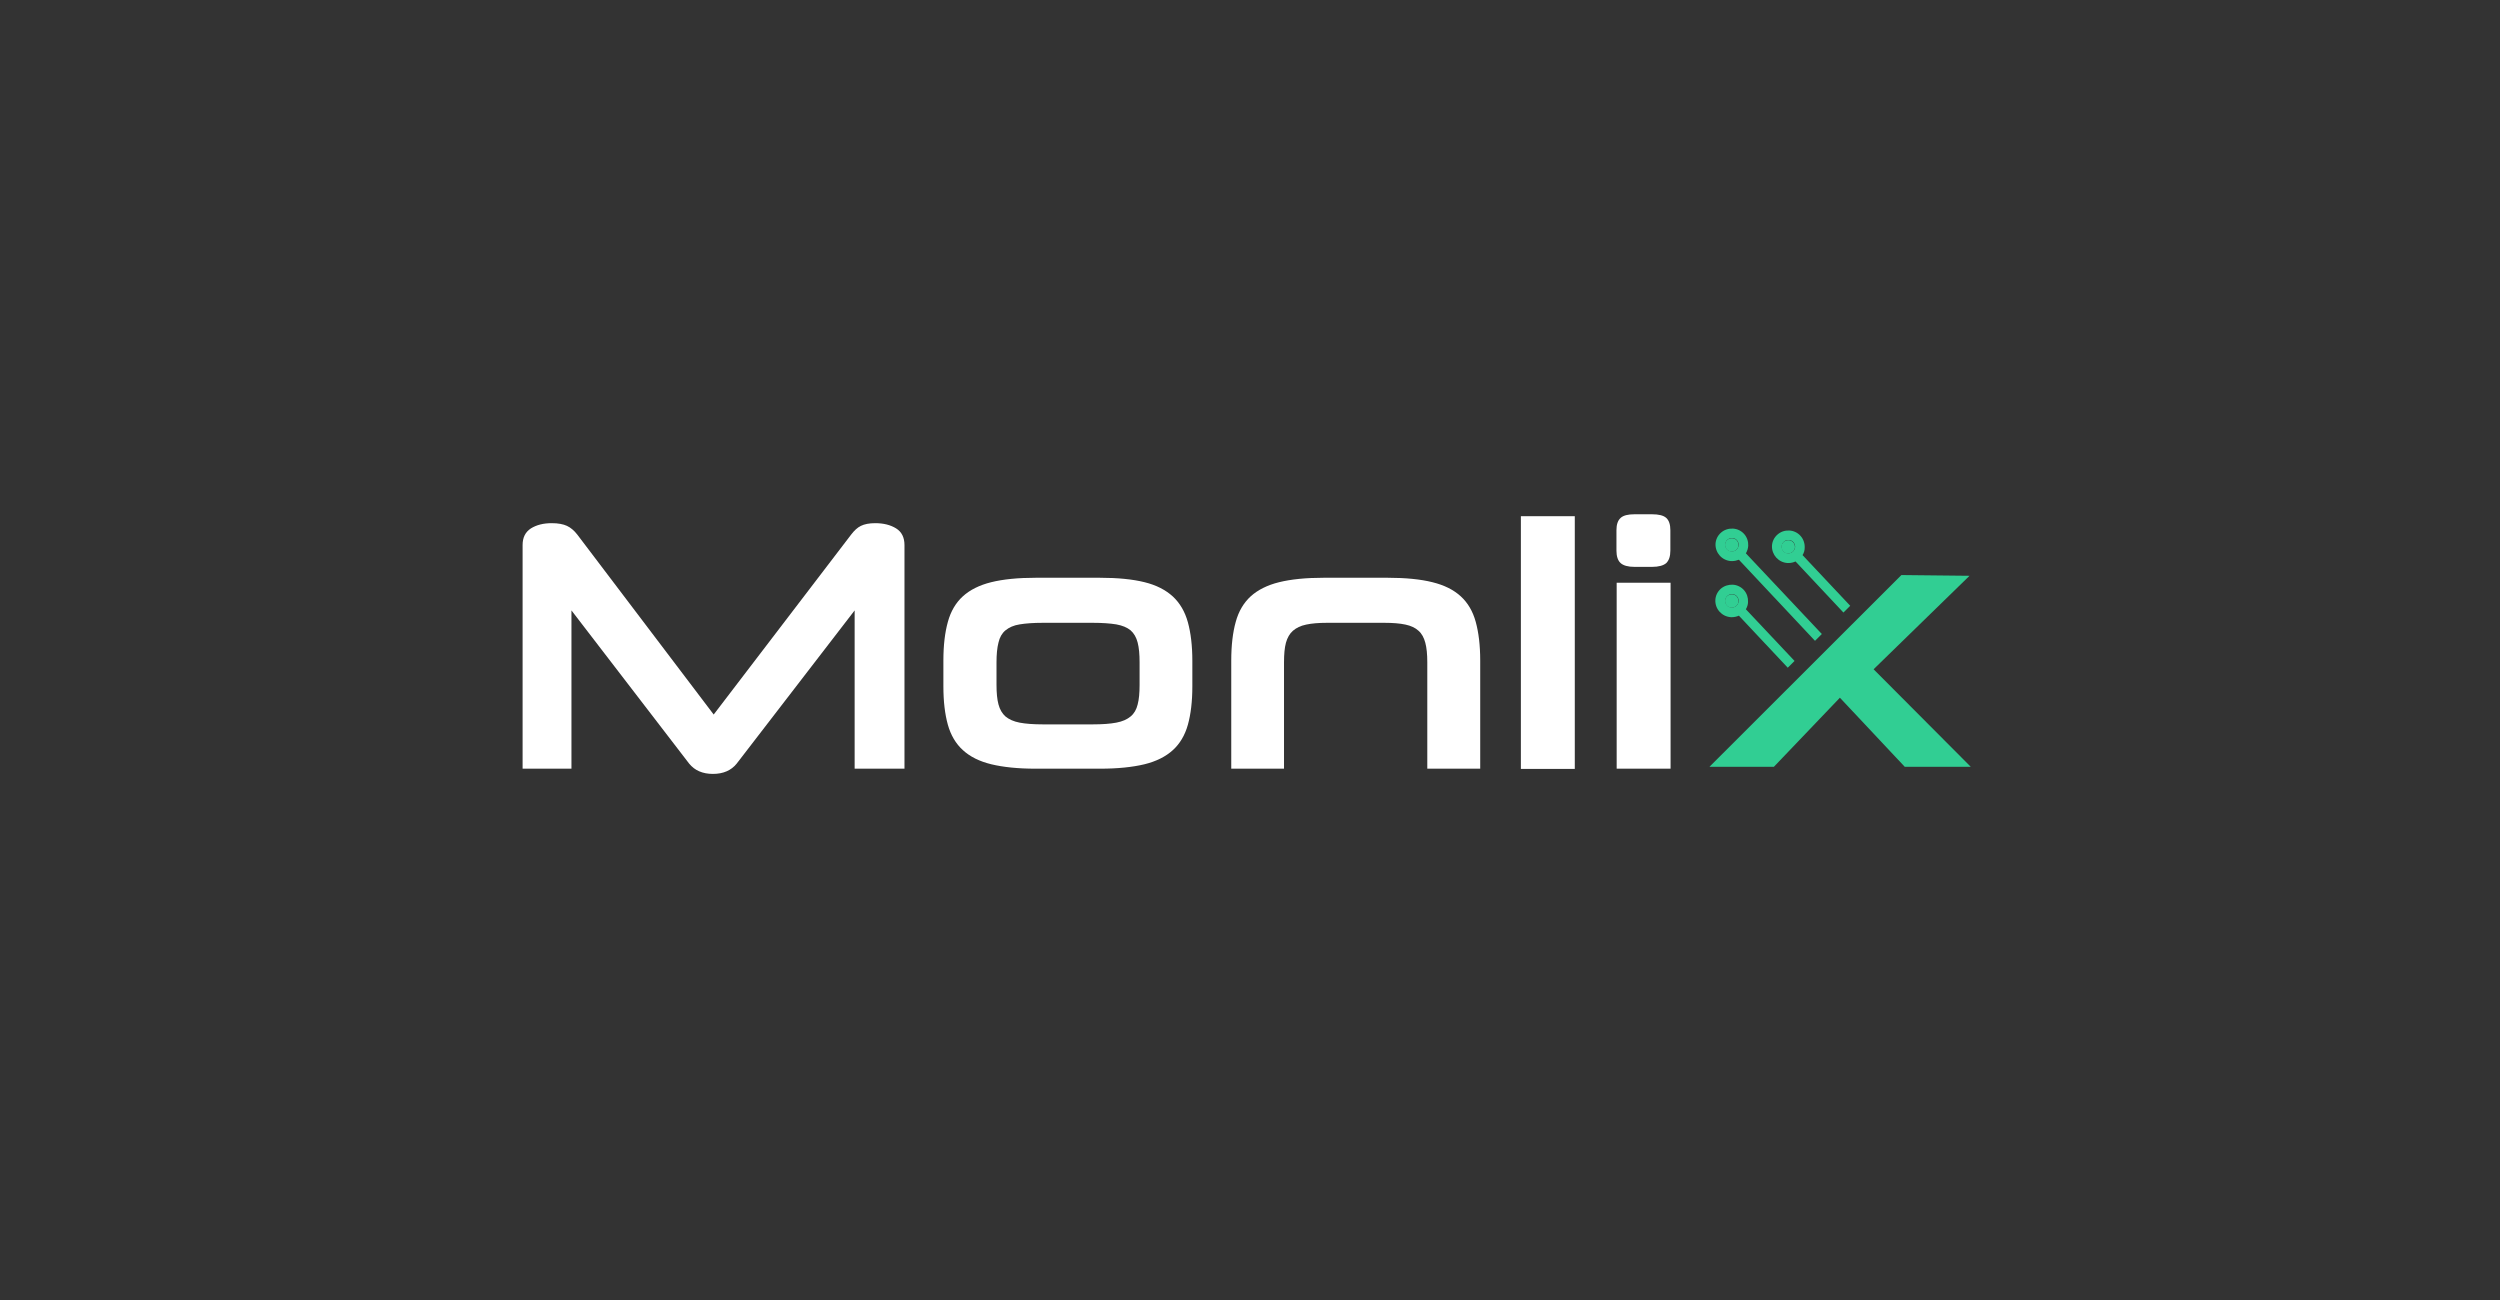 <svg xmlns="http://www.w3.org/2000/svg" xmlns:xlink="http://www.w3.org/1999/xlink" width="250" zoomAndPan="magnify" viewBox="0 0 187.5 97.5" height="130" preserveAspectRatio="xMidYMid meet" version="1.0"><rect x="0" y="0" width="187.5" height="97.5" fill="#333333" stroke="none"/><defs><clipPath id="975b631830"><path d="M 39.195 39 L 68 39 L 68 58.77 L 39.195 58.77 Z M 39.195 39 " clip-rule="nonzero"/></clipPath><clipPath id="7f26aa8c10"><path d="M 114 38.57 L 119 38.57 L 119 58 L 114 58 Z M 114 38.57 " clip-rule="nonzero"/></clipPath><clipPath id="cf4ec708b3"><path d="M 121 38.57 L 126 38.57 L 126 58 L 121 58 Z M 121 38.57 " clip-rule="nonzero"/></clipPath><clipPath id="e9aae1b16c"><path d="M 128 43 L 147.973 43 L 147.973 58 L 128 58 Z M 128 43 " clip-rule="nonzero"/></clipPath></defs><g clip-path="url(#975b631830)"><path fill="#ffffff" d="M 64.098 57.652 L 64.098 45.781 L 55.25 57.273 C 54.844 57.781 54.242 58.043 53.469 58.043 C 52.695 58.043 52.098 57.781 51.688 57.273 L 42.859 45.781 L 42.859 57.652 L 39.195 57.652 L 39.195 40.879 C 39.195 40.312 39.398 39.906 39.82 39.629 C 40.246 39.367 40.754 39.238 41.383 39.238 C 41.863 39.238 42.246 39.312 42.523 39.441 C 42.801 39.57 43.062 39.789 43.297 40.094 L 53.527 53.59 L 63.836 40.094 C 64.07 39.789 64.301 39.57 64.566 39.441 C 64.828 39.312 65.18 39.238 65.645 39.238 C 66.258 39.238 66.785 39.367 67.207 39.629 C 67.629 39.891 67.836 40.312 67.836 40.879 L 67.836 57.652 Z M 64.098 57.652 " fill-opacity="1" fill-rule="nonzero"/></g><path fill="#ffffff" d="M 77.676 57.652 C 76.344 57.652 75.234 57.535 74.344 57.32 C 73.457 57.102 72.754 56.754 72.215 56.258 C 71.688 55.781 71.309 55.141 71.09 54.359 C 70.871 53.574 70.754 52.617 70.754 51.473 L 70.754 49.539 C 70.754 48.395 70.871 47.422 71.09 46.641 C 71.309 45.84 71.688 45.203 72.215 44.723 C 72.738 44.246 73.457 43.883 74.344 43.664 C 75.234 43.445 76.344 43.332 77.676 43.332 L 82.492 43.332 C 83.836 43.332 84.957 43.445 85.836 43.664 C 86.727 43.883 87.426 44.246 87.965 44.738 C 88.492 45.23 88.871 45.871 89.09 46.668 C 89.309 47.465 89.426 48.422 89.426 49.57 L 89.426 51.473 C 89.426 52.617 89.309 53.574 89.09 54.359 C 88.871 55.141 88.492 55.781 87.965 56.258 C 87.441 56.738 86.727 57.102 85.836 57.32 C 84.945 57.535 83.836 57.652 82.492 57.652 Z M 85.469 49.672 C 85.469 49.078 85.426 48.582 85.324 48.191 C 85.223 47.801 85.047 47.496 84.797 47.277 C 84.535 47.059 84.184 46.914 83.719 46.828 C 83.25 46.754 82.668 46.711 81.965 46.711 L 78.215 46.711 C 77.5 46.711 76.93 46.754 76.477 46.828 C 76.023 46.898 75.676 47.059 75.41 47.277 C 75.148 47.496 74.973 47.801 74.887 48.191 C 74.785 48.582 74.738 49.078 74.738 49.672 L 74.738 51.371 C 74.738 51.965 74.785 52.457 74.887 52.836 C 74.988 53.211 75.164 53.516 75.41 53.734 C 75.676 53.953 76.023 54.113 76.477 54.199 C 76.93 54.285 77.512 54.328 78.215 54.328 L 81.965 54.328 C 82.68 54.328 83.266 54.285 83.719 54.199 C 84.184 54.113 84.535 53.953 84.797 53.734 C 85.062 53.516 85.234 53.211 85.324 52.836 C 85.426 52.457 85.469 51.965 85.469 51.371 Z M 85.469 49.672 " fill-opacity="1" fill-rule="nonzero"/><path fill="#ffffff" d="M 107.047 57.652 L 107.047 49.672 C 107.047 49.078 107 48.582 106.898 48.207 C 106.797 47.828 106.637 47.523 106.387 47.305 C 106.156 47.09 105.82 46.93 105.41 46.844 C 104.988 46.754 104.461 46.711 103.832 46.711 L 99.527 46.711 C 98.898 46.711 98.387 46.754 97.965 46.844 C 97.543 46.93 97.223 47.09 96.973 47.305 C 96.723 47.523 96.551 47.828 96.445 48.207 C 96.344 48.582 96.301 49.078 96.301 49.672 L 96.301 57.652 L 92.344 57.652 L 92.344 49.539 C 92.344 48.395 92.461 47.422 92.68 46.641 C 92.898 45.84 93.281 45.203 93.805 44.723 C 94.332 44.246 95.047 43.883 95.938 43.664 C 96.828 43.445 97.938 43.332 99.266 43.332 L 104.082 43.332 C 105.426 43.332 106.551 43.445 107.426 43.664 C 108.316 43.883 109.016 44.23 109.555 44.723 C 110.082 45.203 110.461 45.84 110.68 46.641 C 110.898 47.438 111.016 48.395 111.016 49.539 L 111.016 57.652 Z M 107.047 57.652 " fill-opacity="1" fill-rule="nonzero"/><g clip-path="url(#7f26aa8c10)"><path fill="#ffffff" d="M 114.066 57.652 L 114.066 38.715 L 118.109 38.715 L 118.109 57.668 L 114.066 57.668 Z M 114.066 57.652 " fill-opacity="1" fill-rule="nonzero"/></g><g clip-path="url(#cf4ec708b3)"><path fill="#ffffff" d="M 122.594 42.516 C 122.098 42.516 121.746 42.414 121.543 42.227 C 121.336 42.039 121.234 41.719 121.234 41.297 L 121.234 39.762 C 121.234 39.34 121.336 39.035 121.543 38.848 C 121.746 38.656 122.098 38.57 122.594 38.57 L 123.891 38.57 C 124.402 38.57 124.766 38.656 124.973 38.848 C 125.176 39.035 125.277 39.34 125.277 39.762 L 125.277 41.297 C 125.277 41.719 125.176 42.023 124.973 42.227 C 124.766 42.414 124.402 42.516 123.891 42.516 Z M 121.25 57.652 L 121.25 43.707 L 125.293 43.707 L 125.293 57.652 Z M 121.25 57.652 " fill-opacity="1" fill-rule="nonzero"/></g><g clip-path="url(#e9aae1b16c)"><path fill="#31ce93" d="M 142.605 43.129 L 147.715 43.184 L 140.52 50.195 L 147.805 57.508 L 142.855 57.508 L 137.992 52.328 L 133.043 57.508 L 128.211 57.508 " fill-opacity="1" fill-rule="nonzero"/></g><path fill="#31ce93" d="M 134.621 41.039 C 134.621 40.906 134.578 40.777 134.488 40.676 C 134.402 40.574 134.27 40.516 134.141 40.516 C 134.125 40.516 134.125 40.516 134.109 40.516 C 133.992 40.516 133.863 40.559 133.773 40.645 C 133.672 40.734 133.613 40.863 133.613 40.992 C 133.598 41.27 133.816 41.5 134.082 41.516 C 134.375 41.516 134.605 41.312 134.621 41.039 Z M 134.621 41.039 " fill-opacity="1" fill-rule="nonzero"/><path fill="#31ce93" d="M 130.387 40.891 C 130.387 40.762 130.344 40.633 130.258 40.531 C 130.168 40.43 130.039 40.371 129.906 40.371 C 129.891 40.371 129.891 40.371 129.875 40.371 C 129.762 40.371 129.629 40.414 129.539 40.5 C 129.438 40.586 129.379 40.719 129.379 40.848 C 129.367 41.125 129.586 41.355 129.848 41.371 C 130.141 41.371 130.375 41.168 130.387 40.891 Z M 130.387 40.891 " fill-opacity="1" fill-rule="nonzero"/><path fill="#31ce93" d="M 130.387 45.102 C 130.387 44.969 130.344 44.84 130.258 44.738 C 130.168 44.637 130.039 44.578 129.906 44.578 C 129.891 44.578 129.891 44.578 129.875 44.578 C 129.762 44.578 129.629 44.621 129.539 44.707 C 129.438 44.797 129.379 44.926 129.379 45.059 C 129.367 45.332 129.586 45.566 129.848 45.578 C 130.141 45.578 130.375 45.375 130.387 45.102 Z M 130.387 45.102 " fill-opacity="1" fill-rule="nonzero"/><path fill="#31ce93" d="M 135.191 41.633 C 135.293 41.473 135.352 41.285 135.352 41.082 C 135.367 40.762 135.262 40.441 135.043 40.195 C 134.824 39.949 134.52 39.805 134.199 39.789 C 133.863 39.773 133.555 39.875 133.309 40.094 C 133.059 40.312 132.914 40.617 132.898 40.938 C 132.871 41.602 133.379 42.184 134.066 42.227 C 134.094 42.227 134.109 42.227 134.141 42.227 C 134.316 42.227 134.504 42.184 134.664 42.109 L 138.258 45.941 L 138.766 45.434 Z M 134.094 41.5 C 133.816 41.488 133.613 41.254 133.629 40.98 C 133.629 40.848 133.688 40.719 133.789 40.633 C 133.875 40.543 133.992 40.5 134.125 40.5 C 134.141 40.5 134.141 40.5 134.152 40.5 C 134.285 40.5 134.418 40.559 134.504 40.66 C 134.59 40.762 134.637 40.891 134.637 41.023 C 134.605 41.312 134.375 41.516 134.094 41.5 Z M 134.094 41.5 " fill-opacity="1" fill-rule="nonzero"/><path fill="#31ce93" d="M 130.941 45.695 C 131.043 45.52 131.102 45.332 131.102 45.145 C 131.117 44.824 131.016 44.504 130.797 44.258 C 130.578 44.012 130.27 43.867 129.949 43.852 C 129.629 43.84 129.309 43.941 129.059 44.156 C 128.812 44.375 128.664 44.68 128.652 45 C 128.621 45.668 129.133 46.246 129.82 46.289 C 129.848 46.289 129.863 46.289 129.891 46.289 C 130.066 46.289 130.258 46.246 130.418 46.176 L 134.082 50.078 L 134.59 49.57 Z M 129.863 45.566 C 129.586 45.551 129.379 45.316 129.395 45.043 C 129.395 44.91 129.453 44.781 129.555 44.695 C 129.645 44.605 129.762 44.562 129.891 44.562 C 129.906 44.562 129.906 44.562 129.922 44.562 C 130.051 44.562 130.184 44.621 130.27 44.723 C 130.359 44.824 130.402 44.957 130.402 45.086 C 130.375 45.375 130.141 45.578 129.863 45.566 Z M 129.863 45.566 " fill-opacity="1" fill-rule="nonzero"/><path fill="#31ce93" d="M 130.941 41.5 C 131.043 41.328 131.102 41.141 131.117 40.938 C 131.133 40.617 131.031 40.297 130.812 40.051 C 130.594 39.805 130.285 39.66 129.965 39.645 C 129.645 39.629 129.32 39.73 129.074 39.949 C 128.824 40.168 128.68 40.473 128.664 40.789 C 128.637 41.457 129.145 42.039 129.832 42.082 C 129.863 42.082 129.875 42.082 129.906 42.082 C 130.082 42.082 130.258 42.039 130.418 41.98 L 136.125 48.062 L 136.637 47.551 Z M 129.863 41.355 C 129.586 41.344 129.379 41.109 129.395 40.836 C 129.395 40.703 129.453 40.574 129.555 40.484 C 129.645 40.398 129.762 40.355 129.891 40.355 C 129.906 40.355 129.906 40.355 129.922 40.355 C 130.051 40.355 130.184 40.414 130.27 40.516 C 130.359 40.617 130.402 40.746 130.402 40.879 C 130.375 41.168 130.141 41.371 129.863 41.355 Z M 129.863 41.355 " fill-opacity="1" fill-rule="nonzero"/></svg>